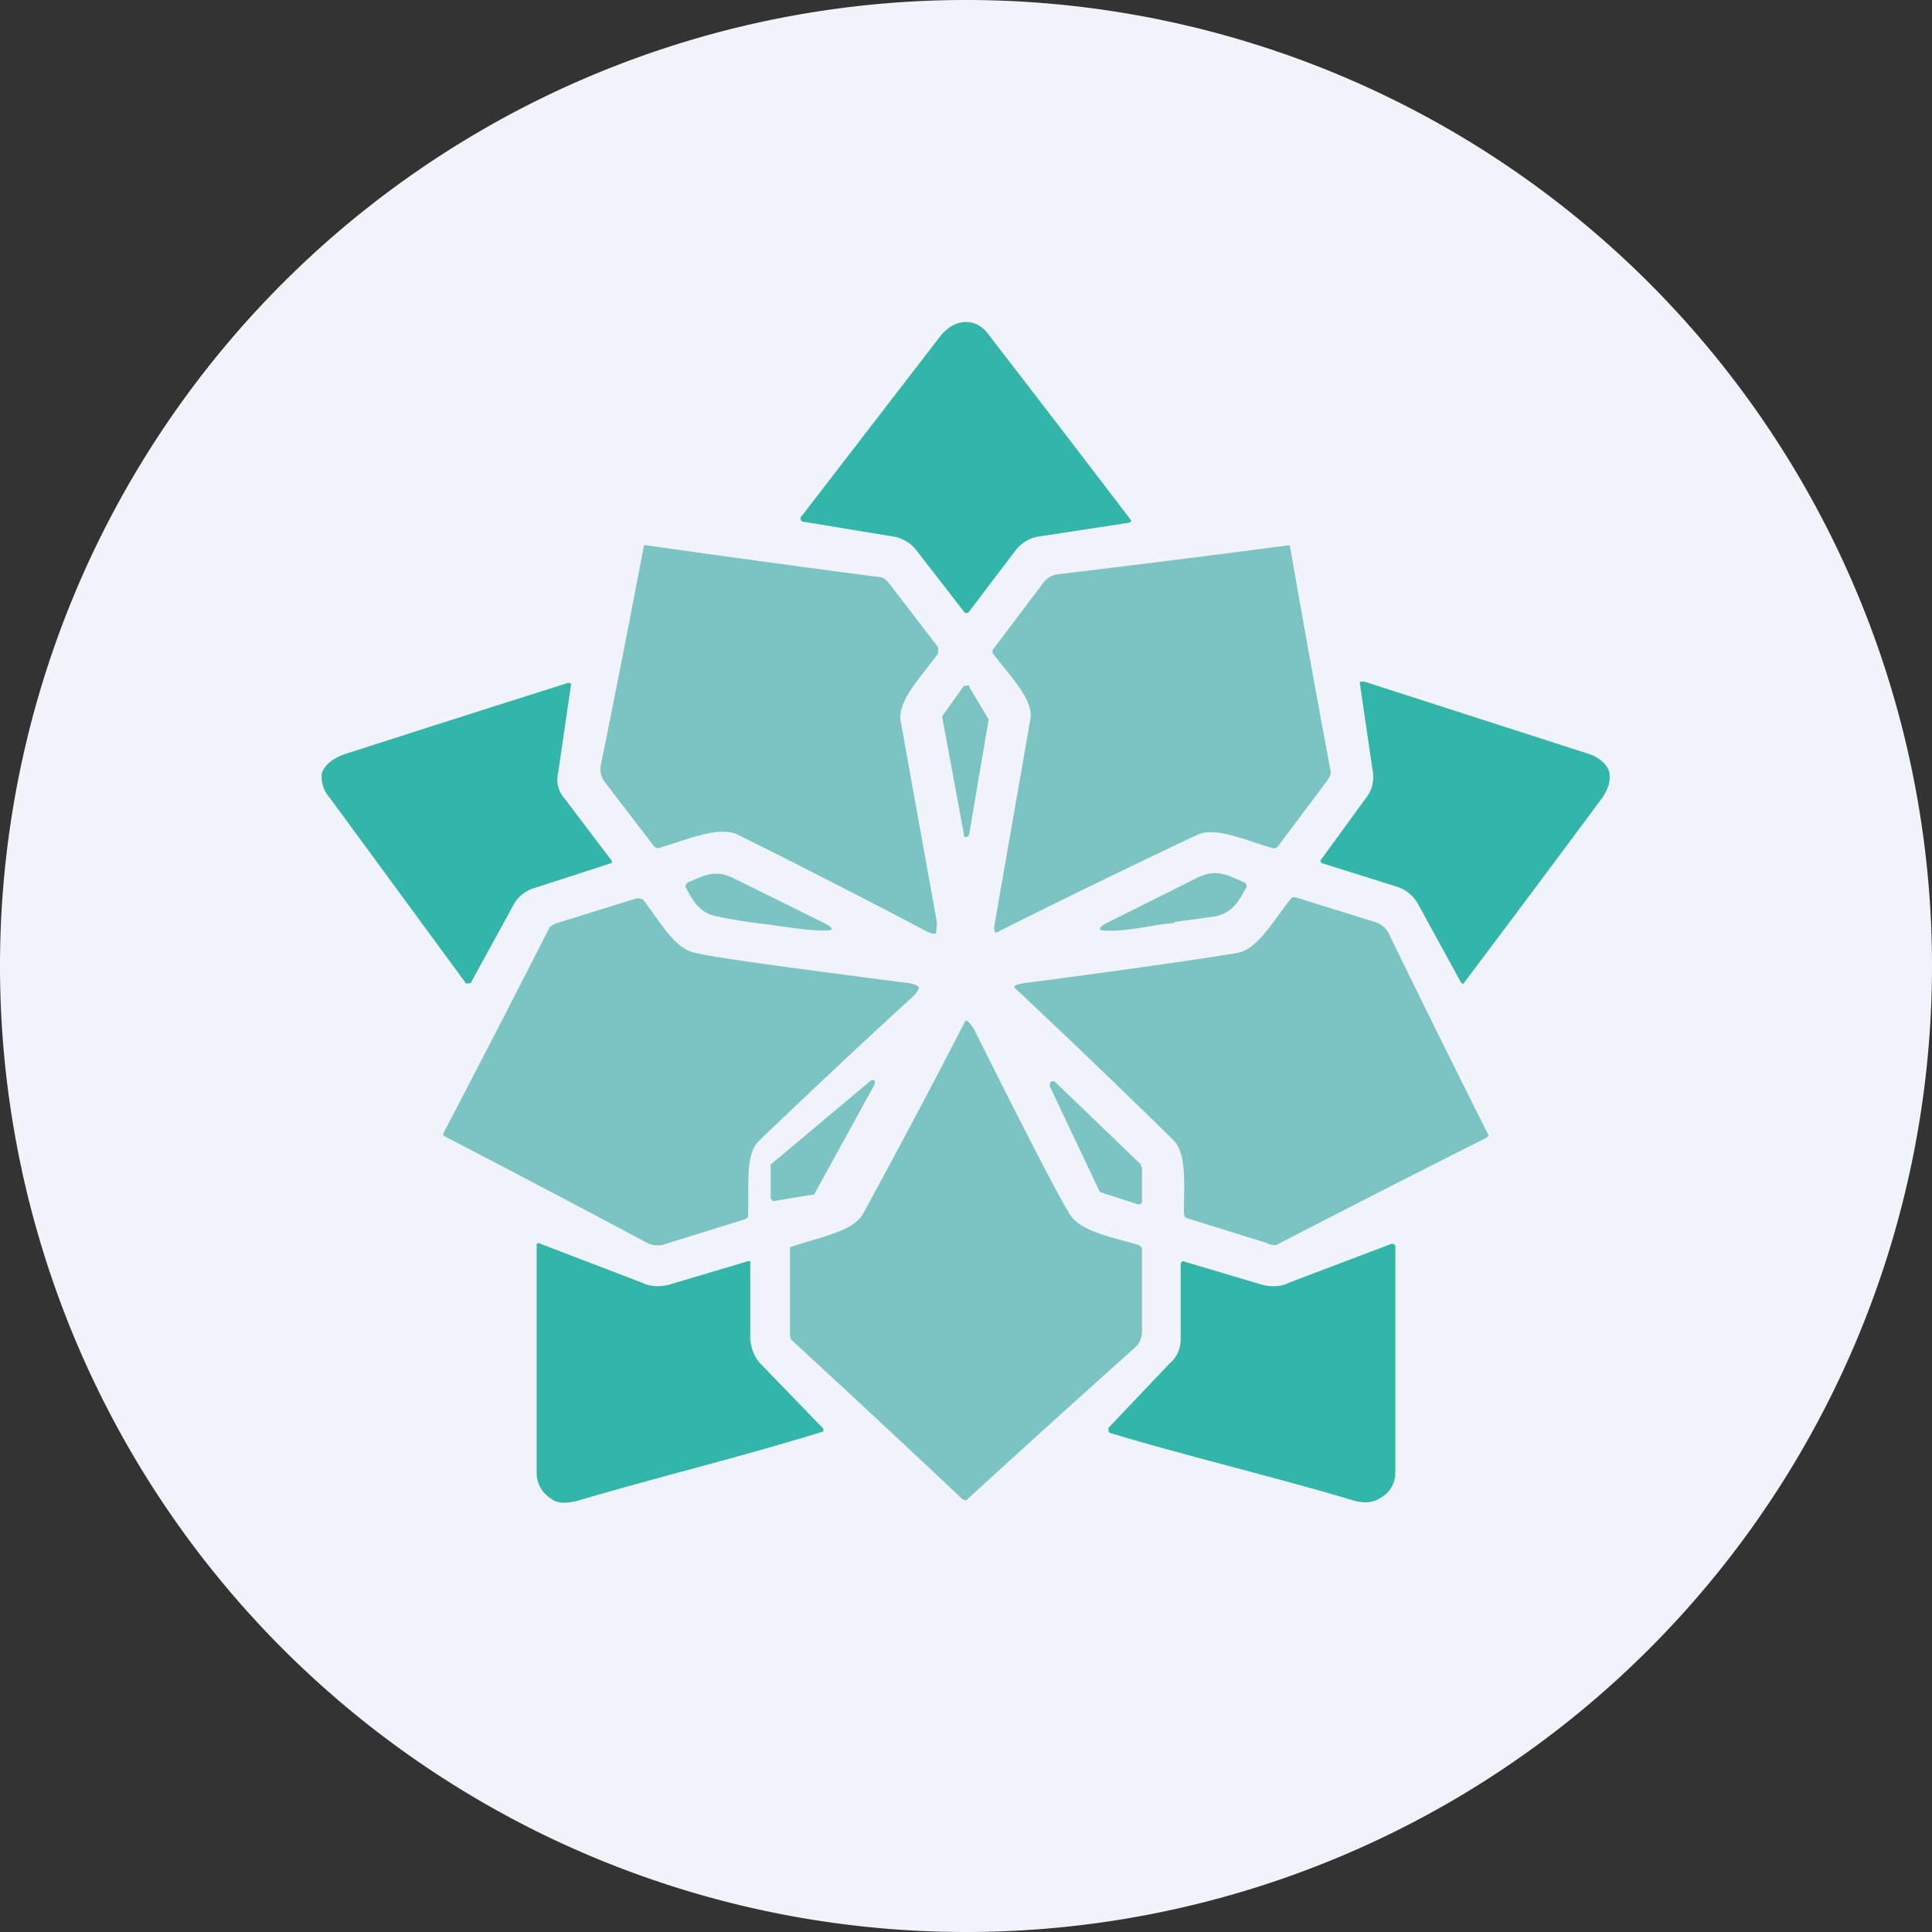 <ns0:svg xmlns:ns0="http://www.w3.org/2000/svg" width="18" height="18" viewBox="0 0 18 18"><ns0:rect x="0" y="0" width="18" height="18" fill="#333333" stroke="none"/><path xmlns="http://www.w3.org/2000/svg" fill="#F0F3FA" d="M9 18a9 9 0 0 1 0 -18a9 9 0 0 1 0 18Z" /><ns0:path d="M9 3c.08 0 .16.04.22.13a347.67 347.67 0 0 1 1.32 1.72.03.03 0 0 1-.02.02L9.67 5a.34.34 0 0 0-.21.13l-.44.58a.47.47 0 0 0-.02 0h-.01l-.45-.58a.34.34 0 0 0-.21-.13l-.85-.14a.03.03 0 0 1-.02-.02.03.03 0 0 1 0-.02l1.31-1.7C8.84 3.04 8.92 3 9 3Z" fill="#33B5AA" /><ns0:path d="M6 5.08h.02a191.96 191.96 0 0 0 2.2.3.2.2 0 0 1 .06.05l.46.6v.06c-.17.23-.37.43-.35.62l.34 1.89-.01.1c-.02 0-.05 0-.1-.03a86.16 86.16 0 0 0-1.76-.9c-.18-.07-.45.05-.72.13a.05.05 0 0 1-.05-.02l-.46-.6a.2.2 0 0 1-.03-.16A179.86 179.86 0 0 0 6 5.08ZM12 5.08c.02 0 .02.01.02.02a163.57 163.57 0 0 0 .38 2.1.2.2 0 0 1-.04.08l-.45.6a.05.05 0 0 1-.06.02c-.27-.08-.53-.2-.7-.12a88.35 88.35 0 0 0-1.87.91c-.02-.01-.02-.04-.01-.1L9.6 6.7c.03-.18-.18-.39-.34-.6a.04.04 0 0 1 0-.06l.46-.61a.2.2 0 0 1 .14-.08 195.26 195.26 0 0 0 2.15-.27Z" fill="#7CC4C3" /><ns0:path d="M5.7 8.03v.01l-.71.23a.33.33 0 0 0-.2.15l-.4.73v.01h-.02a.03.03 0 0 1-.03 0L3.07 7.43C3 7.35 2.99 7.26 3 7.2c.03-.08.1-.13.2-.17a379.77 379.77 0 0 1 2.1-.67l.02.01v.01l-.12.82c-.02.09 0 .17.06.24l.44.58v.02ZM12.3 8.02l.43-.59a.31.31 0 0 0 .06-.24l-.12-.82v-.02h.04l2.08.67c.1.03.17.09.2.16.02.08 0 .16-.06.25a301.31 301.31 0 0 1-1.3 1.74l-.02-.02-.4-.73a.34.34 0 0 0-.2-.16l-.7-.22a.12.12 0 0 0-.01-.02Z" fill="#33B5AA" /><ns0:path d="m9.03 6.4.18.3v.01l-.18 1.06-.01.02a.03.03 0 0 1-.04 0v-.02l-.2-1.08a.03.03 0 0 1 0-.02l.2-.28H9a.03.03 0 0 1 .03 0h.01ZM7.05 8.6a4.59 4.59 0 0 1-.36-.06c-.17-.03-.23-.14-.3-.27-.01-.02 0-.03.02-.05.15-.06.25-.13.44-.03l.85.42c.07.04.06.06-.01.06-.21 0-.45-.05-.64-.07ZM10.94 8.6c-.18.01-.42.08-.63.07-.08 0-.08-.02-.02-.06l.86-.43c.18-.09.28-.03.44.04.02.01.03.03.02.05-.07.13-.13.24-.3.27l-.37.05ZM13.87 10.58l-.02.02a186.5 186.5 0 0 0-1.96 1c-.03 0-.06 0-.09-.02l-.74-.23-.02-.01-.01-.03c0-.27.03-.56-.1-.69A88.38 88.38 0 0 0 9.45 9.2c0-.02.03-.03.09-.04 1.15-.15 1.8-.25 1.98-.28.19-.03.33-.28.5-.5l.02-.02h.03l.74.23a.21.21 0 0 1 .13.11 163.86 163.86 0 0 0 .93 1.88ZM4.13 10.58v-.02a177.73 177.73 0 0 0 .99-1.92.21.21 0 0 1 .07-.04l.74-.23h.03l.03.01c.17.22.3.47.5.5.16.04.82.13 1.98.28.05.01.08.02.09.04 0 .02-.02.05-.05.08a85.4 85.4 0 0 0-1.44 1.35c-.13.13-.09.41-.1.68v.03l-.03.02-.74.23a.21.21 0 0 1-.17-.01 188.48 188.48 0 0 0-1.9-1ZM9 9.51c.02 0 .04.03.07.07.5 1 .8 1.58.89 1.72.09.17.38.22.65.3a.05.05 0 0 1 .03.05v.75a.2.2 0 0 1-.06.15A181.7 181.7 0 0 0 9 13.98l-.03-.01a191.45 191.45 0 0 0-1.6-1.49.2.2 0 0 1-.01-.08v-.78l.03-.01c.27-.09.56-.14.65-.3A84.62 84.62 0 0 0 9 9.5Z" fill="#7CC4C3" /><ns0:path d="M7.18 11.17v-.3a.03.03 0 0 1 0-.02l.93-.78a.03.03 0 0 1 .04 0v.03l-.56 1.02-.01.01h-.01l-.36.06H7.2a.03.03 0 0 1-.01-.02ZM10.64 10.87v.33a.03.03 0 0 1-.03.02h-.01l-.34-.11a.03.03 0 0 1-.02-.02l-.46-.97v-.02l.01-.02a.03.03 0 0 1 .04 0l.8.77v.02Z" fill="#7CC4C3" /><ns0:path d="M11.01 11.75h.01l.74.22c.08.02.18.02.25-.02l.95-.36a.03.03 0 0 1 .04.02v2.11c0 .11-.06.19-.13.23-.07.05-.15.06-.26.03-.66-.2-1.54-.41-2.27-.63l-.01-.01v-.01a.03.03 0 0 1 0-.03l.57-.6c.06-.05.1-.13.1-.22v-.71l.01-.01ZM6.99 11.76v.72c.01.09.04.17.1.23l.58.6a.03.03 0 0 1 0 .02v.01h-.01c-.74.23-1.6.44-2.27.64-.11.03-.2.03-.26-.02a.28.28 0 0 1-.13-.23V11.59a.03.03 0 0 1 .04 0l.94.36c.08.04.17.04.25.02l.74-.22a.24.24 0 0 0 .02 0Z" fill="#33B5AA" /></ns0:svg>